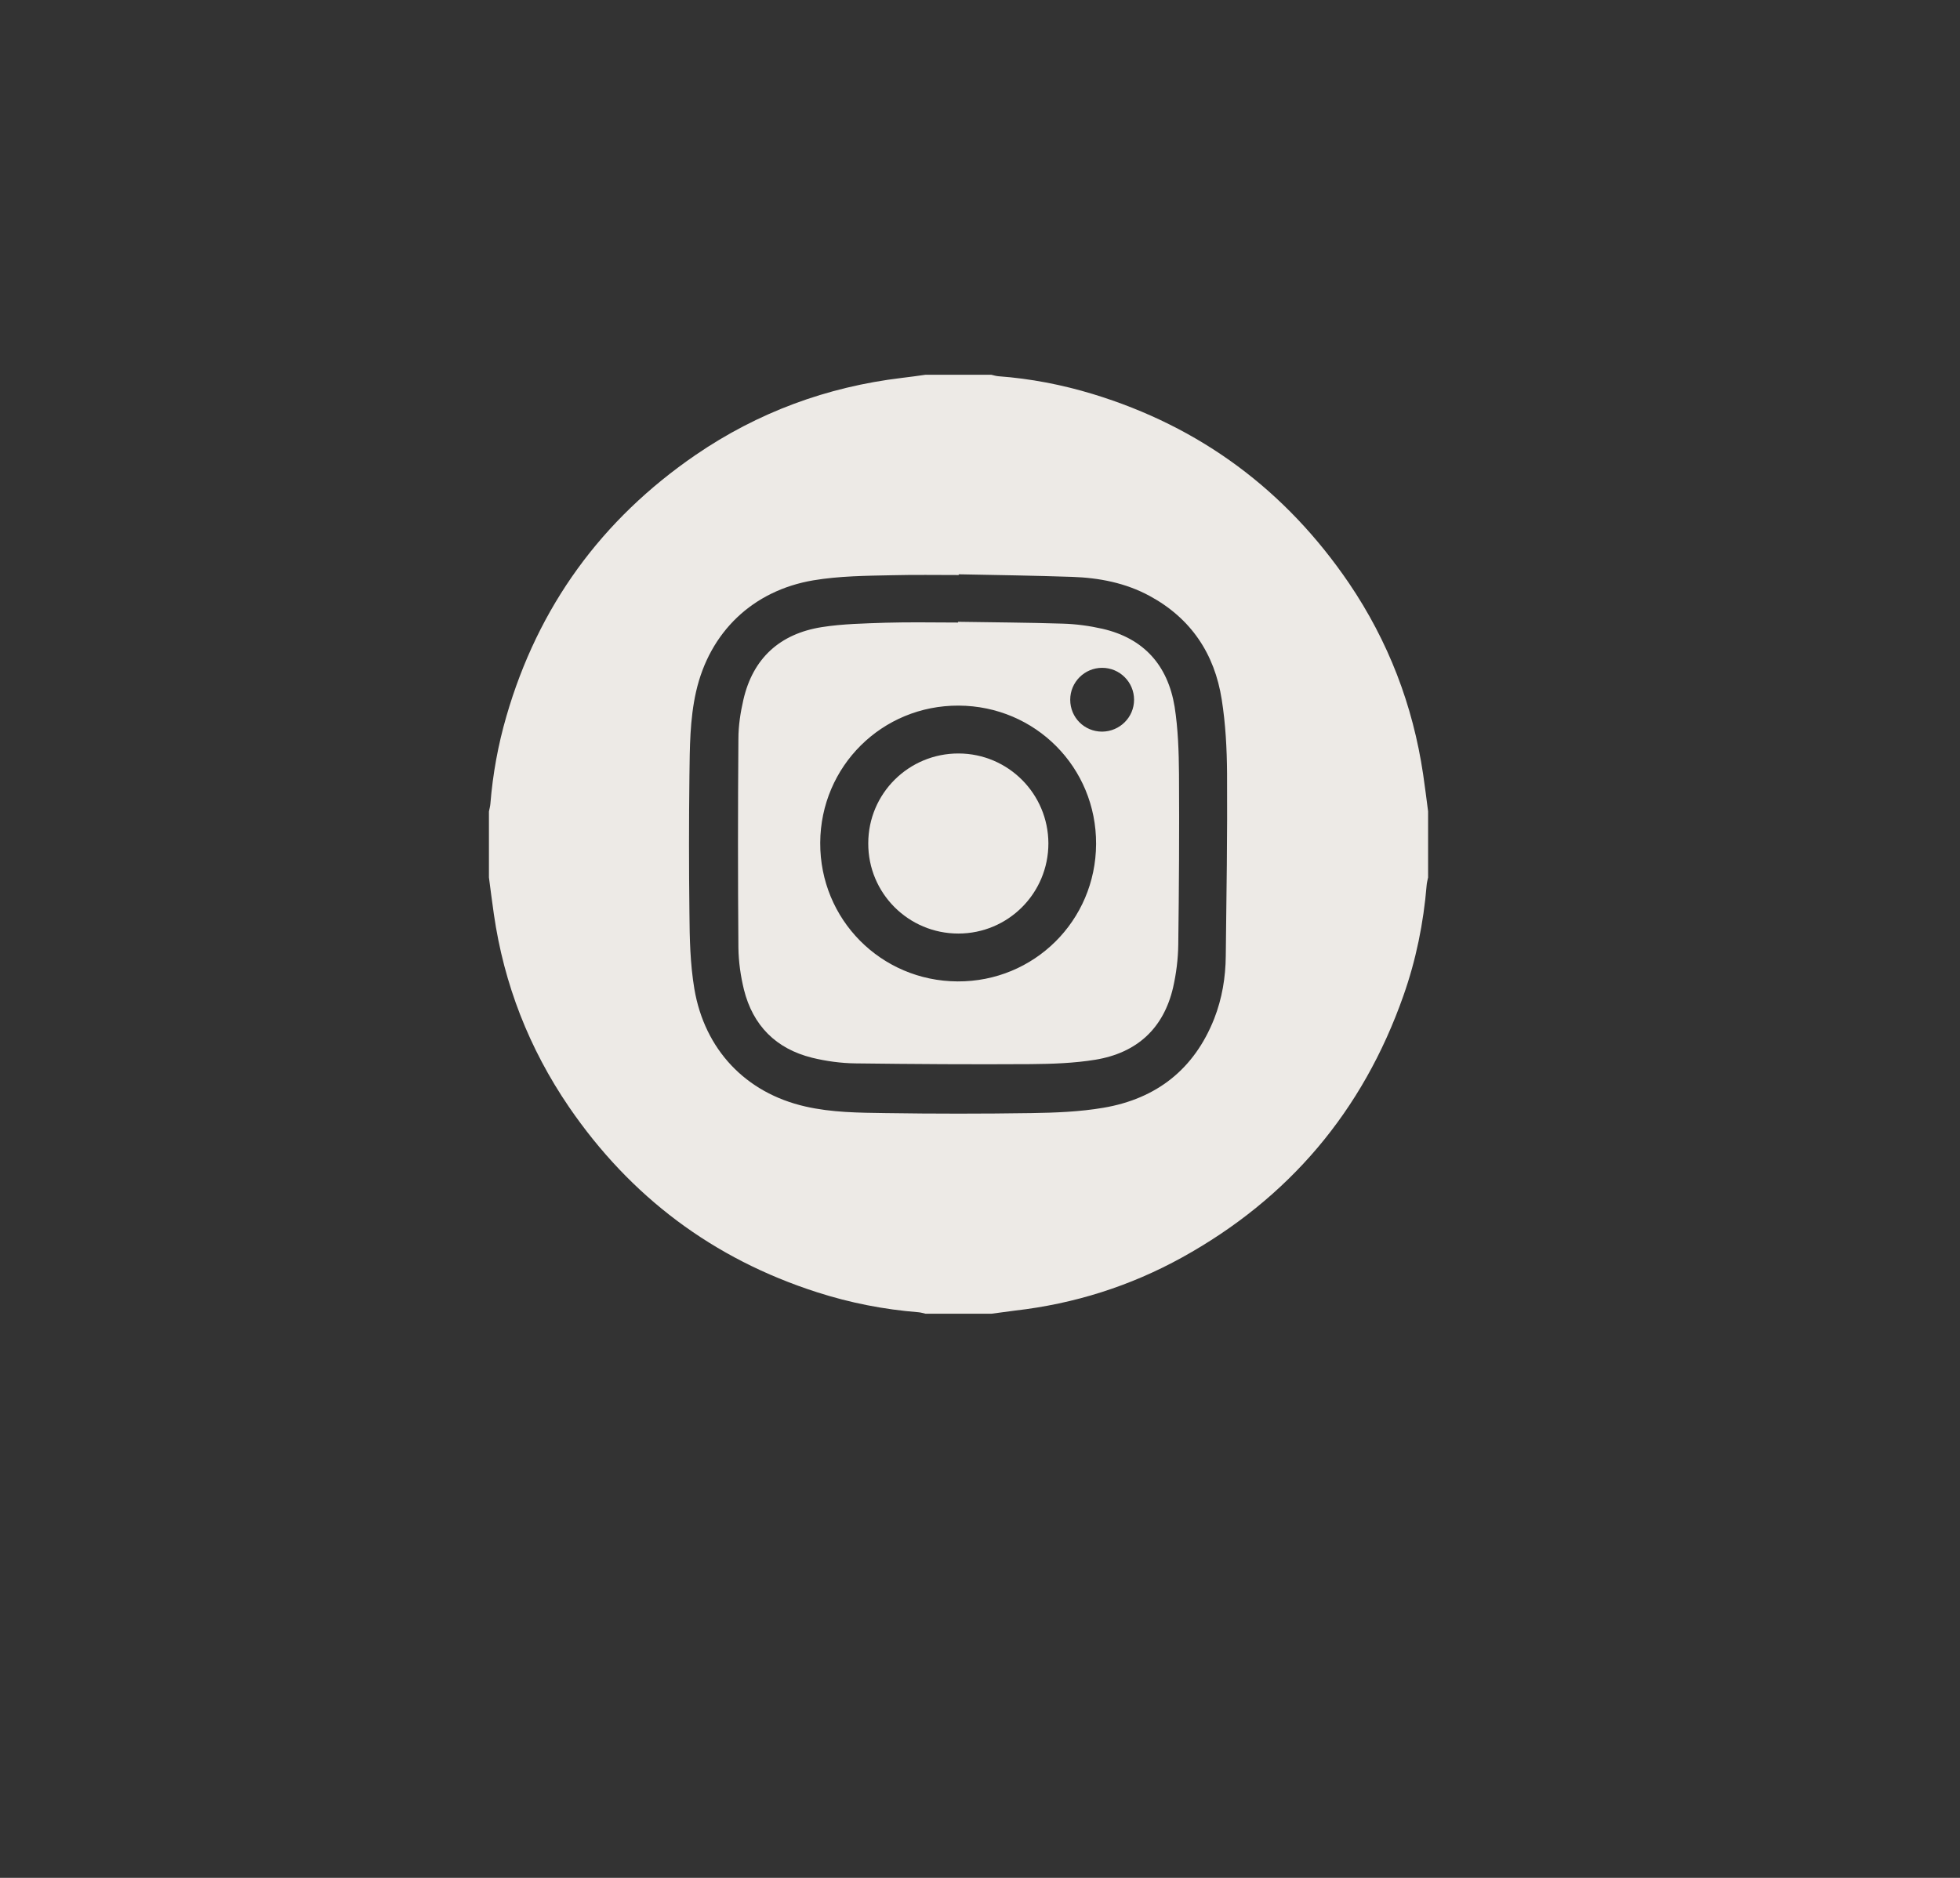 <svg width="96" height="92" viewBox="0 0 96 92" fill="none" xmlns="http://www.w3.org/2000/svg">
<rect x="0" y="0" width="96" height="92" fill="#333333" stroke="none"/>
<path d="M45.322 18.361C46.4 18.361 47.478 18.361 48.556 18.361C48.673 18.388 48.79 18.424 48.906 18.433C50.479 18.549 52.015 18.846 53.524 19.304C58.798 20.912 62.976 24.021 66.076 28.576C67.998 31.415 69.202 34.542 69.705 37.938C69.795 38.54 69.867 39.142 69.948 39.753C69.948 40.831 69.948 41.909 69.948 42.987C69.921 43.113 69.885 43.248 69.876 43.373C69.723 45.224 69.355 47.039 68.735 48.791C66.749 54.433 63.129 58.71 57.9 61.603C55.348 63.013 52.617 63.876 49.715 64.208C49.329 64.253 48.951 64.316 48.565 64.361C47.487 64.361 46.409 64.361 45.331 64.361C45.214 64.334 45.097 64.298 44.98 64.289C43.291 64.154 41.638 63.831 40.021 63.31C34.927 61.675 30.875 58.629 27.865 54.227C25.915 51.369 24.684 48.216 24.19 44.793C24.101 44.191 24.029 43.589 23.948 42.987C23.948 41.909 23.948 40.831 23.948 39.753C23.975 39.627 24.011 39.492 24.02 39.366C24.136 37.92 24.397 36.491 24.801 35.099C26.356 29.717 29.464 25.45 34.073 22.287C37.119 20.203 40.497 18.954 44.172 18.514C44.558 18.469 44.944 18.415 45.322 18.361ZM46.957 28.136C46.957 28.145 46.957 28.163 46.957 28.172C45.879 28.172 44.8 28.154 43.722 28.181C42.42 28.208 41.117 28.217 39.832 28.432C36.876 28.935 34.756 30.957 34.091 33.895C33.786 35.252 33.786 36.626 33.768 38.001C33.741 40.247 33.741 42.493 33.768 44.739C33.777 45.979 33.804 47.219 34.01 48.45C34.513 51.414 36.517 53.544 39.446 54.209C40.74 54.505 42.06 54.514 43.372 54.532C45.753 54.568 48.134 54.568 50.515 54.532C51.691 54.514 52.886 54.469 54.045 54.271C56.642 53.831 58.493 52.385 59.472 49.905C59.858 48.917 60.029 47.883 60.038 46.832C60.074 43.849 60.119 40.876 60.101 37.893C60.092 36.68 60.029 35.467 59.84 34.272C59.49 32.026 58.331 30.292 56.309 29.196C55.133 28.558 53.839 28.306 52.509 28.262C50.667 28.199 48.816 28.172 46.957 28.136Z" fill="#EDEAE6"/>
<path d="M46.921 30.463C48.628 30.49 50.335 30.499 52.042 30.553C52.698 30.571 53.354 30.66 53.992 30.804C56.031 31.271 57.199 32.601 57.532 34.623C57.702 35.71 57.738 36.824 57.747 37.929C57.765 40.714 57.747 43.499 57.711 46.284C57.702 46.985 57.612 47.695 57.46 48.369C56.992 50.399 55.672 51.585 53.65 51.918C52.608 52.088 51.539 52.124 50.479 52.133C47.622 52.151 44.765 52.133 41.899 52.097C41.189 52.088 40.461 51.989 39.769 51.819C38.008 51.379 36.877 50.246 36.436 48.477C36.275 47.812 36.176 47.12 36.167 46.437C36.14 43.023 36.14 39.609 36.167 36.195C36.167 35.557 36.266 34.91 36.409 34.29C36.877 32.242 38.206 31.047 40.255 30.723C41.279 30.562 42.339 30.544 43.381 30.508C44.567 30.472 45.744 30.499 46.93 30.499C46.921 30.49 46.921 30.481 46.921 30.463ZM46.903 48.081C50.65 48.099 53.668 45.107 53.686 41.352C53.704 37.596 50.712 34.587 46.957 34.569C43.202 34.551 40.192 37.543 40.174 41.289C40.156 45.044 43.148 48.063 46.903 48.081ZM55.546 34.281C55.546 33.419 54.845 32.718 53.983 32.718C53.12 32.718 52.419 33.419 52.419 34.281C52.419 35.153 53.111 35.844 53.983 35.844C54.845 35.836 55.546 35.144 55.546 34.281Z" fill="#EDEAE6"/>
<path d="M46.939 45.736C44.495 45.736 42.518 43.76 42.527 41.316C42.527 38.872 44.513 36.905 46.957 36.914C49.383 36.923 51.341 38.89 51.35 41.316C51.35 43.76 49.382 45.736 46.939 45.736Z" fill="#EDEAE6"/>
</svg>
